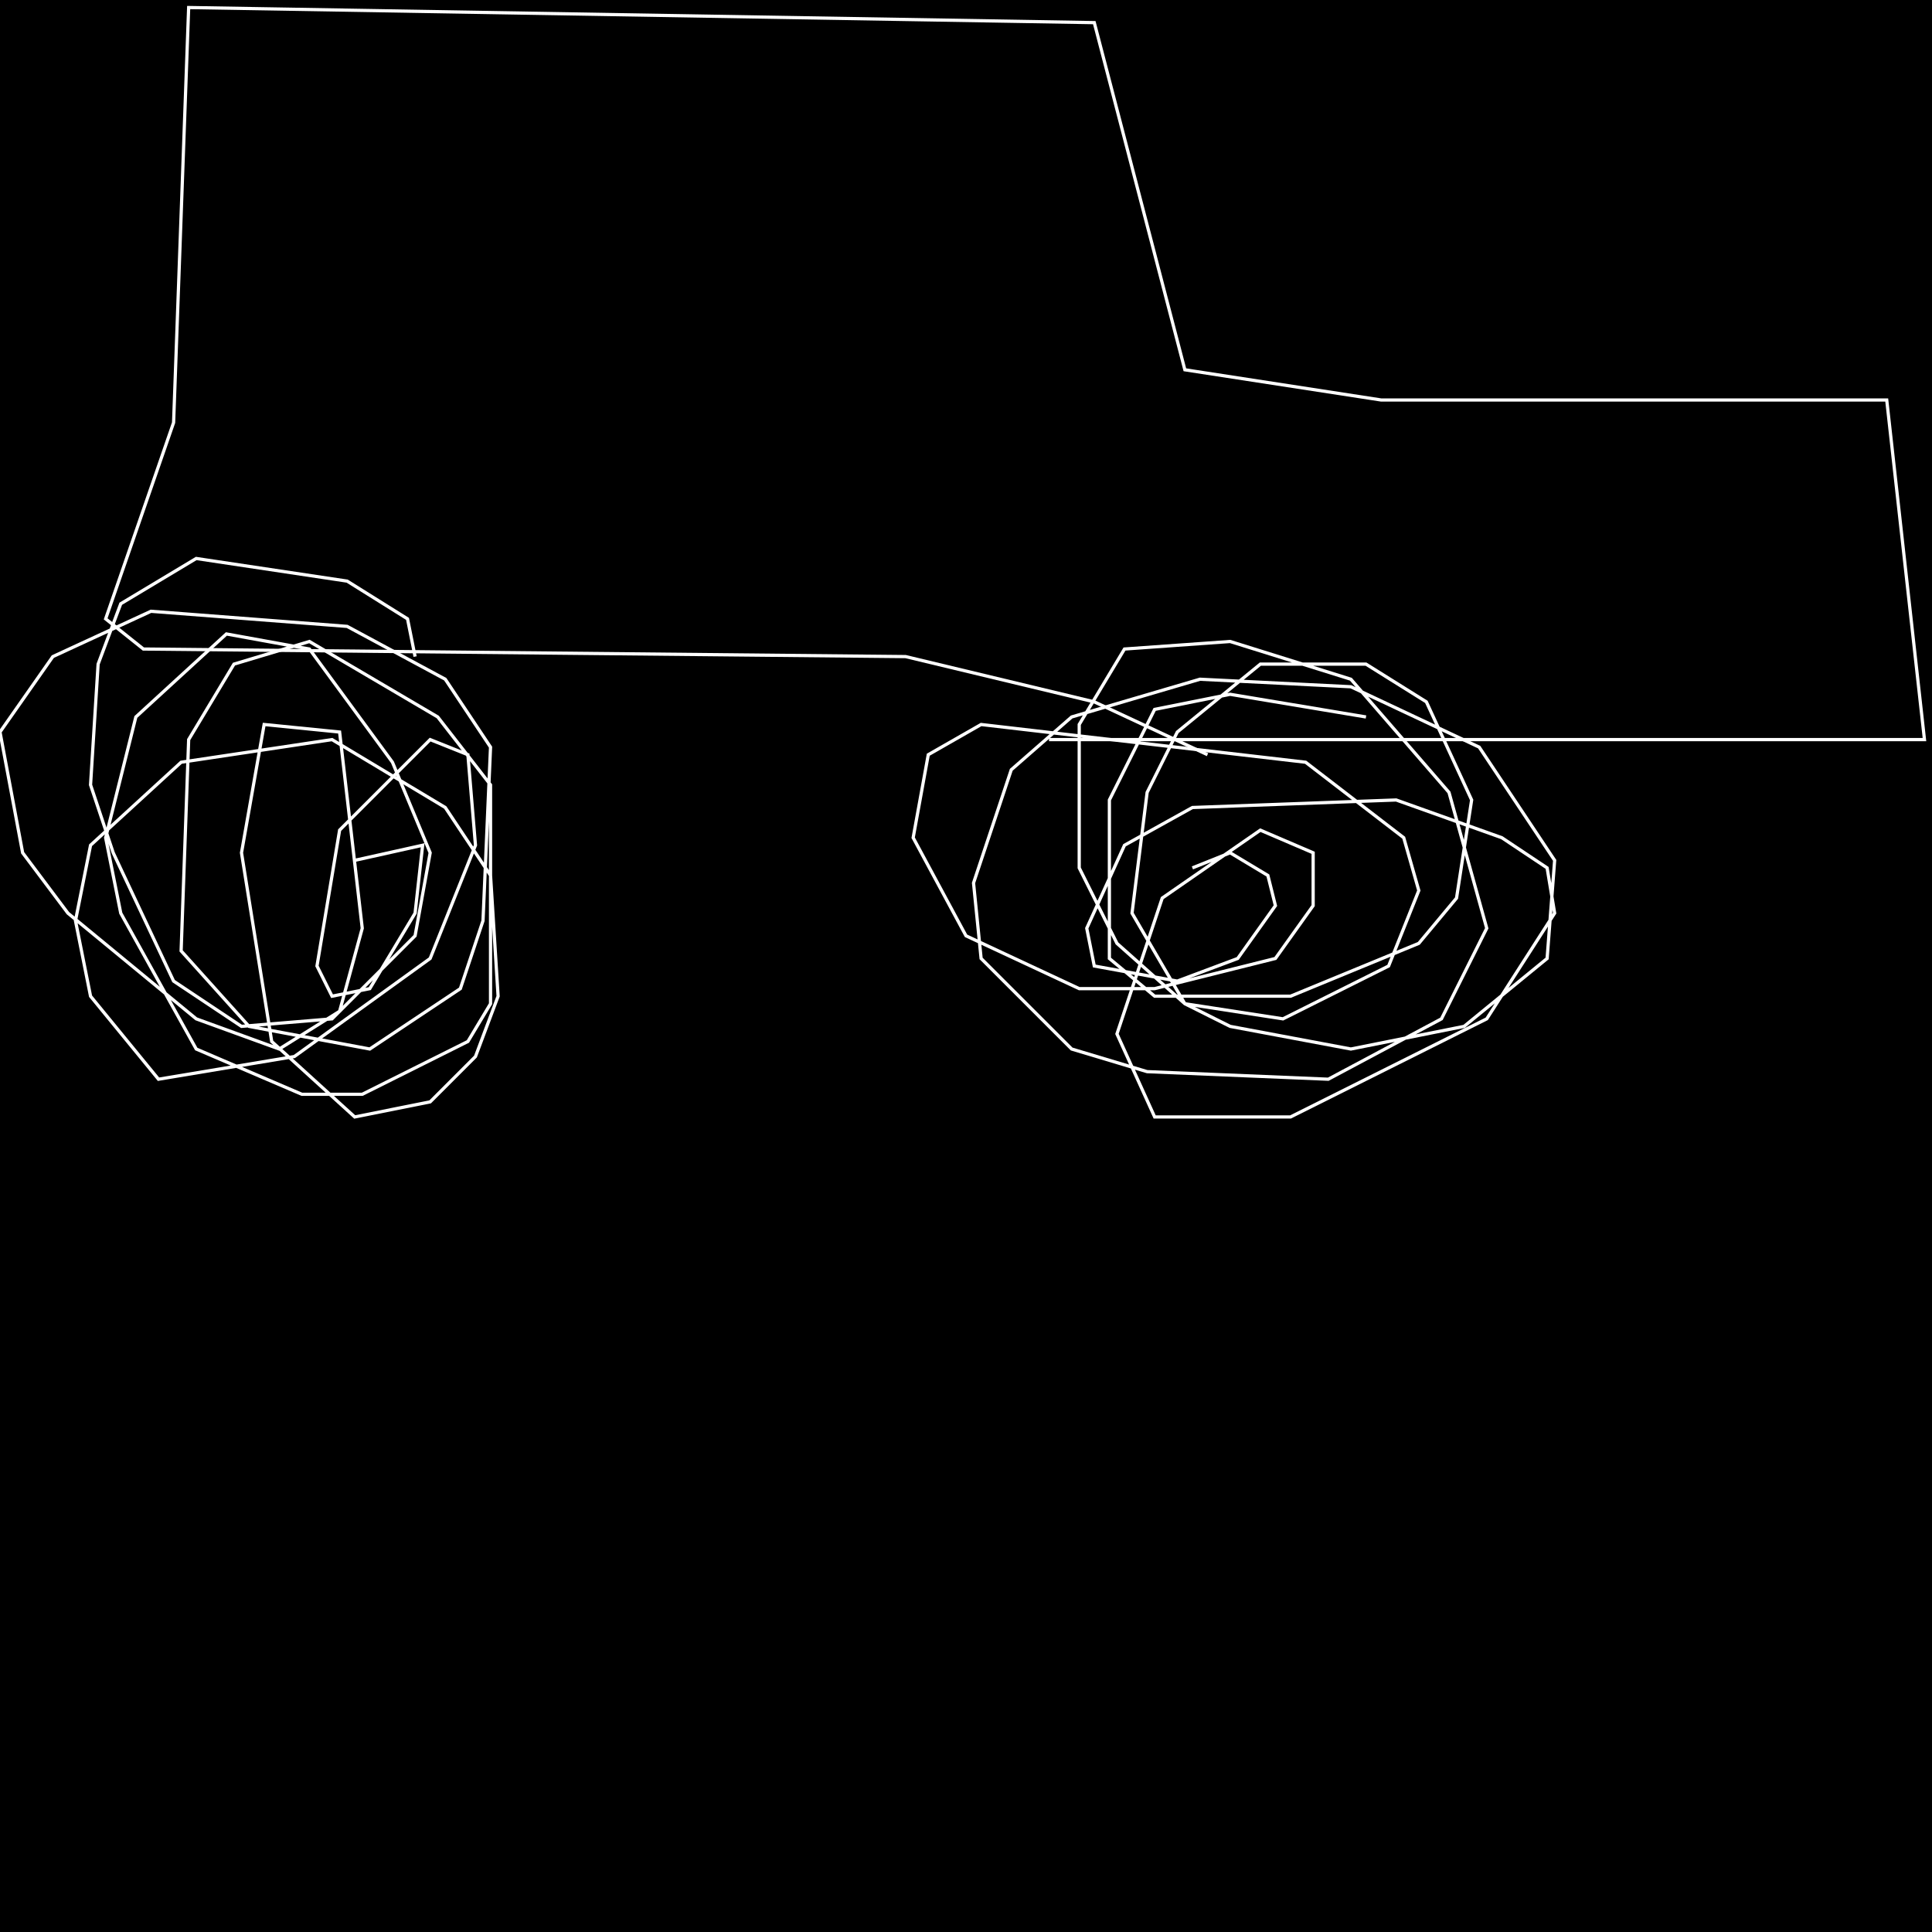 <?xml version="1.0" encoding="UTF-8" standalone="no"?>
<!--Created with ndjsontosvg (https:https://github.com/thompson318/ndjsontosvg) 
	from the simplified Google quickdraw data set. key_id = 4782884730699776-->
<svg width="600" height="600"
	xmlns="http://www.w3.org/2000/svg">
	xmlns:ndjsontosvg="https://github.com/thompson318/ndjsontosvg"
	xmlns:quickdraw="https://quickdraw.withgoogle.com/data"
	xmlns:scikit-surgery="https://doi.org/10.1007/s11548-020-02180-5">

	<rect width="100%" height="100%" fill="black" />
	<path d = "M 128.91 203.91 L 126.56 192.19 L 107.81 180.47 L 60.94 173.44 L 37.50 187.50 L 30.47 206.25 L 28.12 243.75 L 35.16 264.84 L 53.91 304.69 L 75.00 318.75 L 103.12 316.41 L 128.91 290.62 L 133.59 264.84 L 121.88 236.72 L 96.09 201.56 L 70.31 196.88 L 42.19 222.66 L 32.81 260.16 L 37.50 283.59 L 60.94 325.78 L 93.75 339.84 L 112.50 339.84 L 145.31 323.44 L 152.34 311.72 L 152.34 243.75 L 135.94 222.66 L 96.09 199.22 L 72.66 206.25 L 58.59 229.69 L 56.25 295.31 L 77.34 318.75 L 114.84 325.78 L 142.97 307.03 L 150.00 285.94 L 152.34 232.03 L 138.28 210.94 L 107.81 194.53 L 46.88 189.84 L 16.41 203.91 L 0.00 227.34 L 7.03 264.84 L 21.09 283.59 L 60.94 316.41 L 86.72 325.78 L 105.47 314.06 L 112.50 288.28 L 105.47 227.34 L 82.03 225.00 L 75.00 264.84 L 84.38 323.44 L 110.16 346.88 L 133.59 342.19 L 147.66 328.12 L 154.69 309.38 L 152.34 271.88 L 138.28 250.78 L 103.12 229.69 L 56.25 236.72 L 28.12 262.50 L 23.44 285.94 L 28.12 309.38 L 49.22 335.16 L 91.41 328.12 L 133.59 297.66 L 147.66 262.50 L 145.31 234.38 L 133.59 229.69 L 105.47 257.81 L 98.44 300.00 L 103.12 309.38 L 114.84 307.03 L 128.91 283.59 L 131.25 262.50 L 110.16 267.19" stroke="white" fill="transparent"/>
	<path d = "M 424.22 222.66 L 382.03 215.62 L 358.59 220.31 L 344.53 248.44 L 344.53 297.66 L 358.59 309.38 L 400.78 309.38 L 440.62 292.97 L 452.34 278.91 L 457.03 248.44 L 442.97 217.97 L 424.22 206.25 L 391.41 206.25 L 365.62 227.34 L 356.25 246.09 L 351.56 283.59 L 367.97 311.72 L 382.03 318.75 L 419.53 325.78 L 454.69 318.75 L 480.47 297.66 L 482.81 267.19 L 459.38 232.03 L 419.53 213.28 L 372.66 210.94 L 332.81 222.66 L 314.06 239.06 L 302.34 274.22 L 304.69 297.66 L 332.81 325.78 L 356.25 332.81 L 412.50 335.16 L 447.66 316.41 L 461.72 288.28 L 450.00 246.09 L 419.53 210.94 L 382.03 199.22 L 349.22 201.56 L 335.16 225.00 L 335.16 269.53 L 346.88 292.97 L 367.97 311.72 L 398.44 316.41 L 431.25 300.00 L 440.62 276.56 L 435.94 260.16 L 405.47 236.72 L 304.69 225.00 L 288.28 234.38 L 283.59 260.16 L 300.00 290.62 L 335.16 307.03 L 358.59 307.03 L 396.09 297.66 L 407.81 281.25 L 407.81 264.84 L 391.41 257.81 L 360.94 278.91 L 346.88 321.09 L 358.59 346.88 L 400.78 346.88 L 461.72 316.41 L 482.81 283.59 L 480.47 269.53 L 466.41 260.16 L 433.59 248.44 L 370.31 250.78 L 349.22 262.50 L 337.50 288.28 L 339.84 300.00 L 365.62 304.69 L 384.38 297.66 L 396.09 281.25 L 393.75 271.88 L 382.03 264.84 L 370.31 269.53" stroke="white" fill="transparent"/>
	<path d = "M 375.00 234.38 L 339.84 217.97 L 281.25 203.91 L 44.53 201.56 L 32.81 192.19 L 53.91 131.25 L 58.59 2.34 L 339.84 7.03 L 367.97 114.84 L 428.91 124.22 L 585.94 124.22 L 597.66 229.69 L 325.78 229.69" stroke="white" fill="transparent"/>
</svg>